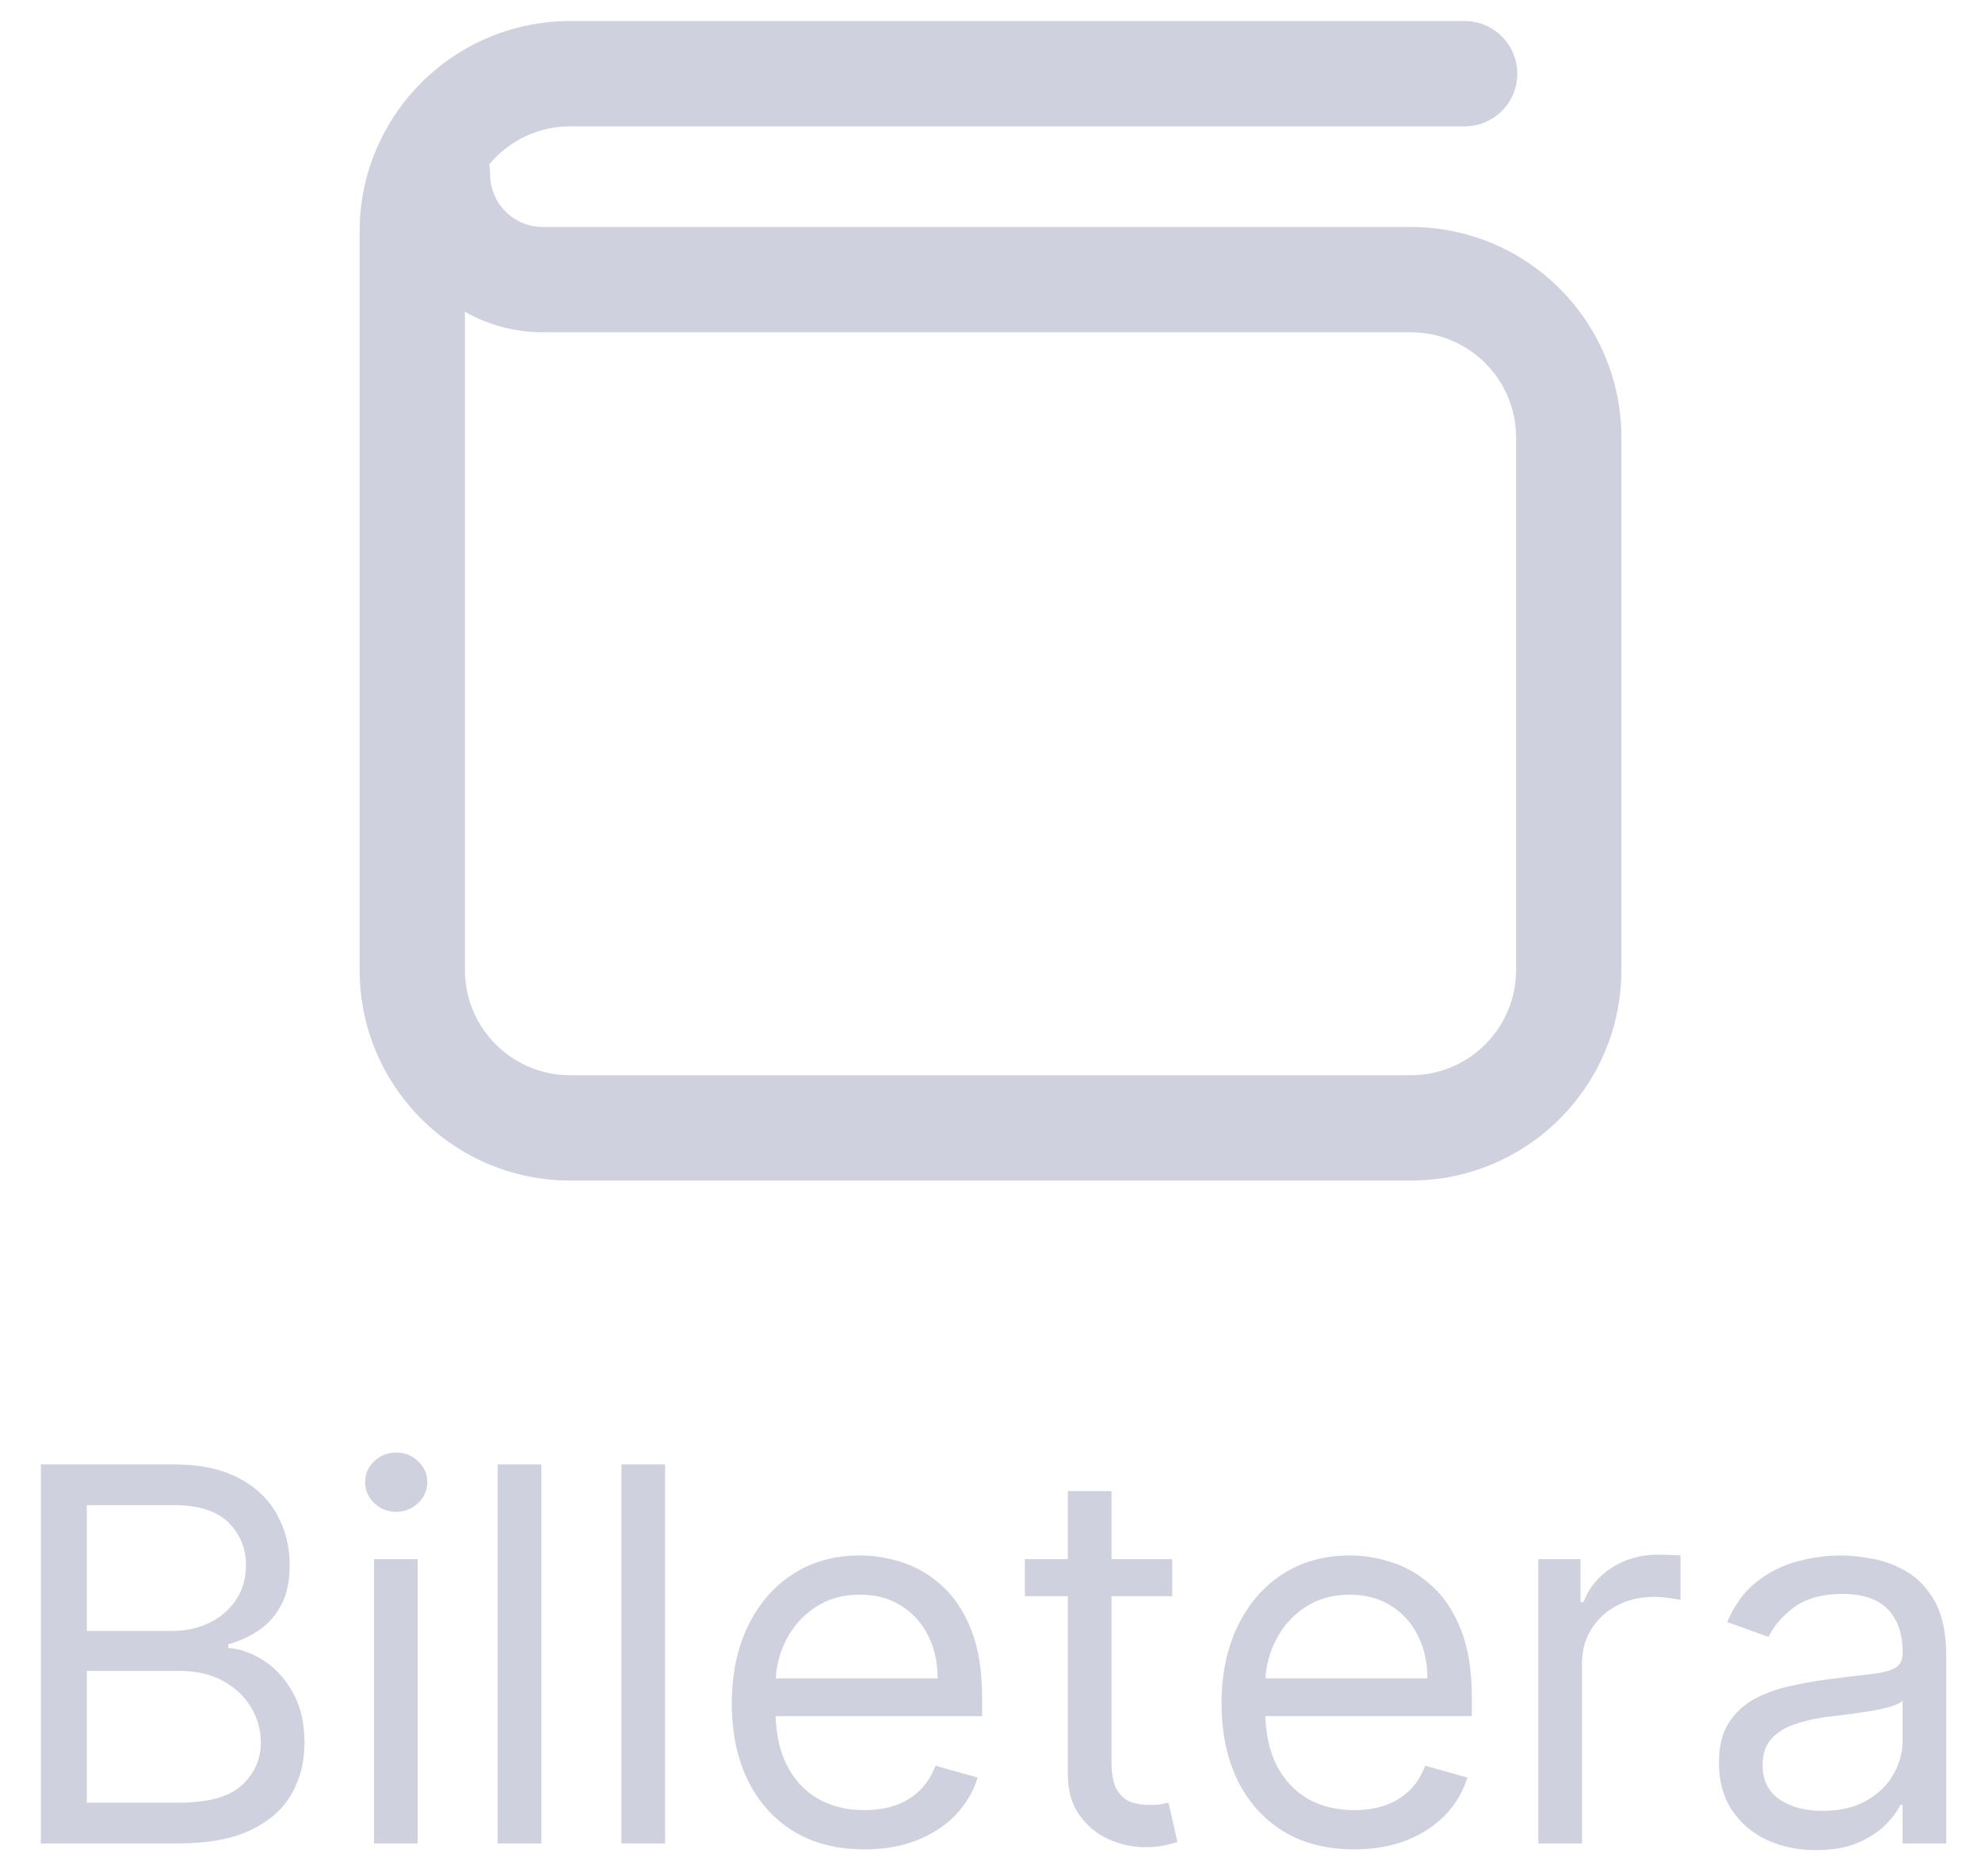 <svg width="38" height="36" viewBox="0 0 38 36" fill="none" xmlns="http://www.w3.org/2000/svg">
<path fill-rule="evenodd" clip-rule="evenodd" d="M10.938 0.404C8.707 0.404 6.898 2.213 6.898 4.444V18.61C6.898 20.842 8.707 22.65 10.938 22.65H27.062C29.293 22.65 31.102 20.842 31.102 18.61V8.395C31.102 6.164 29.293 4.355 27.062 4.355H10.412C9.855 4.355 9.402 3.903 9.402 3.345C9.402 3.28 9.396 3.216 9.384 3.154C9.755 2.708 10.313 2.424 10.938 2.424H28.096C28.653 2.424 29.105 1.972 29.105 1.414C29.105 0.856 28.653 0.404 28.096 0.404H10.938ZM8.918 18.61V5.982C9.359 6.232 9.869 6.375 10.412 6.375H27.062C28.177 6.375 29.082 7.279 29.082 8.395V18.61C29.082 19.726 28.177 20.63 27.062 20.63H10.938C9.823 20.63 8.918 19.726 8.918 18.61Z" fill="#CFD1DE"/>
<path fill-rule="evenodd" clip-rule="evenodd" d="M0.784 28.096V35.369H3.412C3.985 35.369 4.45 35.284 4.807 35.113C5.165 34.943 5.426 34.712 5.592 34.421C5.758 34.13 5.841 33.802 5.841 33.437C5.841 33.054 5.765 32.73 5.613 32.464C5.462 32.199 5.274 31.996 5.049 31.854C4.824 31.712 4.6 31.633 4.378 31.619V31.548C4.586 31.491 4.779 31.404 4.957 31.285C5.136 31.167 5.281 31.006 5.39 30.802C5.501 30.599 5.557 30.341 5.557 30.028C5.557 29.673 5.476 29.35 5.315 29.059C5.154 28.765 4.909 28.532 4.58 28.359C4.251 28.184 3.833 28.096 3.327 28.096H0.784ZM3.412 34.588H1.665V32.059H3.454C3.772 32.059 4.046 32.123 4.278 32.251C4.51 32.377 4.689 32.545 4.814 32.755C4.94 32.964 5.003 33.191 5.003 33.437C5.003 33.757 4.881 34.029 4.637 34.254C4.395 34.477 3.987 34.588 3.412 34.588ZM3.298 31.292H1.665V28.878H3.327C3.809 28.878 4.162 28.99 4.385 29.215C4.607 29.438 4.719 29.709 4.719 30.028C4.719 30.284 4.655 30.506 4.527 30.696C4.401 30.885 4.231 31.032 4.015 31.136C3.802 31.24 3.563 31.292 3.298 31.292Z" fill="#CFD1DE"/>
<path d="M7.174 29.915V35.369H8.012V29.915H7.174Z" fill="#CFD1DE"/>
<path d="M7.178 28.839C7.296 28.95 7.437 29.006 7.6 29.006C7.764 29.006 7.903 28.95 8.019 28.839C8.138 28.727 8.197 28.594 8.197 28.437C8.197 28.281 8.138 28.147 8.019 28.036C7.903 27.925 7.764 27.869 7.6 27.869C7.437 27.869 7.296 27.925 7.178 28.036C7.062 28.147 7.004 28.281 7.004 28.437C7.004 28.594 7.062 28.727 7.178 28.839Z" fill="#CFD1DE"/>
<path d="M10.385 35.369V28.096H9.547V35.369H10.385Z" fill="#CFD1DE"/>
<path d="M12.758 35.369V28.096H11.92V35.369H12.758Z" fill="#CFD1DE"/>
<path fill-rule="evenodd" clip-rule="evenodd" d="M15.22 35.135C15.601 35.367 16.055 35.483 16.58 35.483C16.95 35.483 17.282 35.426 17.578 35.312C17.874 35.196 18.123 35.035 18.324 34.829C18.525 34.621 18.668 34.38 18.754 34.105L17.944 33.878C17.873 34.067 17.772 34.226 17.642 34.353C17.512 34.479 17.357 34.574 17.177 34.638C16.999 34.699 16.8 34.73 16.58 34.73C16.242 34.73 15.945 34.657 15.689 34.51C15.433 34.361 15.233 34.144 15.089 33.86C14.96 33.6 14.89 33.289 14.878 32.926H18.839V32.571C18.839 32.062 18.771 31.633 18.636 31.285C18.501 30.937 18.32 30.658 18.093 30.447C17.866 30.234 17.614 30.08 17.337 29.986C17.06 29.891 16.779 29.844 16.495 29.844C16.003 29.844 15.572 29.964 15.202 30.206C14.835 30.445 14.549 30.779 14.343 31.207C14.139 31.633 14.038 32.126 14.038 32.684C14.038 33.243 14.139 33.733 14.343 34.155C14.549 34.574 14.841 34.9 15.22 35.135ZM14.88 32.202C14.896 31.948 14.96 31.709 15.071 31.484C15.201 31.221 15.387 31.008 15.629 30.845C15.872 30.679 16.161 30.596 16.495 30.596C16.798 30.596 17.061 30.666 17.283 30.806C17.508 30.946 17.681 31.136 17.802 31.378C17.925 31.619 17.986 31.894 17.986 32.202H14.88Z" fill="#CFD1DE"/>
<path d="M22.486 30.625V29.915H21.321V28.608H20.483V29.915H19.659V30.625H20.483V34.034C20.483 34.351 20.556 34.614 20.703 34.822C20.852 35.031 21.039 35.186 21.264 35.288C21.491 35.389 21.724 35.44 21.96 35.44C22.116 35.44 22.245 35.428 22.347 35.405C22.449 35.383 22.528 35.362 22.585 35.341L22.415 34.588L22.273 34.616C22.214 34.626 22.138 34.63 22.046 34.63C21.922 34.63 21.805 34.612 21.694 34.574C21.585 34.533 21.495 34.455 21.424 34.339C21.355 34.221 21.321 34.043 21.321 33.807V30.625H22.486Z" fill="#CFD1DE"/>
<path fill-rule="evenodd" clip-rule="evenodd" d="M24.615 35.135C24.996 35.367 25.449 35.483 25.975 35.483C26.344 35.483 26.677 35.426 26.973 35.312C27.269 35.196 27.517 35.035 27.718 34.829C27.92 34.621 28.063 34.38 28.148 34.105L27.338 33.878C27.267 34.067 27.167 34.226 27.037 34.353C26.906 34.479 26.751 34.574 26.571 34.638C26.394 34.699 26.195 34.73 25.975 34.73C25.636 34.73 25.339 34.657 25.084 34.51C24.828 34.361 24.628 34.144 24.483 33.86C24.355 33.6 24.284 33.289 24.272 32.926H28.233V32.571C28.233 32.062 28.166 31.633 28.031 31.285C27.896 30.937 27.715 30.658 27.488 30.447C27.26 30.234 27.008 30.08 26.731 29.986C26.454 29.891 26.174 29.844 25.89 29.844C25.397 29.844 24.966 29.964 24.597 30.206C24.23 30.445 23.944 30.779 23.738 31.207C23.534 31.633 23.432 32.126 23.432 32.684C23.432 33.243 23.534 33.733 23.738 34.155C23.944 34.574 24.236 34.9 24.615 35.135ZM24.274 32.202C24.29 31.948 24.354 31.709 24.466 31.484C24.596 31.221 24.782 31.008 25.023 30.845C25.267 30.679 25.556 30.596 25.89 30.596C26.193 30.596 26.455 30.666 26.678 30.806C26.903 30.946 27.076 31.136 27.196 31.378C27.32 31.619 27.381 31.894 27.381 32.202H24.274Z" fill="#CFD1DE"/>
<path d="M29.508 29.915V35.369H30.346V31.917C30.346 31.671 30.405 31.452 30.524 31.261C30.645 31.066 30.808 30.915 31.014 30.806C31.222 30.695 31.459 30.639 31.724 30.639C31.835 30.639 31.941 30.647 32.04 30.664C32.142 30.678 32.207 30.689 32.236 30.696V29.844C32.188 29.839 32.118 29.835 32.026 29.833C31.934 29.831 31.857 29.829 31.795 29.829C31.468 29.829 31.175 29.913 30.914 30.081C30.654 30.25 30.474 30.469 30.375 30.738H30.318V29.915H29.508Z" fill="#CFD1DE"/>
<path fill-rule="evenodd" clip-rule="evenodd" d="M33.893 35.302C34.175 35.432 34.488 35.497 34.834 35.497C35.151 35.497 35.42 35.45 35.64 35.355C35.86 35.26 36.037 35.145 36.169 35.011C36.302 34.876 36.397 34.749 36.453 34.63H36.496V35.369H37.334V31.775C37.334 31.342 37.263 30.997 37.121 30.738C36.979 30.48 36.8 30.288 36.585 30.16C36.372 30.032 36.15 29.948 35.921 29.907C35.693 29.865 35.492 29.844 35.317 29.844C35.042 29.844 34.763 29.881 34.479 29.957C34.197 30.031 33.937 30.161 33.698 30.348C33.461 30.532 33.272 30.791 33.13 31.122L33.925 31.406C34.017 31.207 34.177 31.02 34.404 30.845C34.632 30.67 34.945 30.582 35.345 30.582C35.731 30.582 36.019 30.679 36.208 30.873C36.4 31.067 36.496 31.34 36.496 31.69V31.719C36.496 31.854 36.447 31.948 36.35 32.003C36.256 32.057 36.104 32.096 35.896 32.12C35.69 32.141 35.421 32.173 35.09 32.216C34.836 32.249 34.584 32.294 34.333 32.351C34.085 32.405 33.857 32.488 33.651 32.599C33.446 32.711 33.281 32.864 33.158 33.061C33.035 33.255 32.973 33.508 32.973 33.821C32.973 34.176 33.056 34.479 33.222 34.73C33.388 34.978 33.611 35.169 33.893 35.302ZM35.8 34.549C35.573 34.679 35.293 34.744 34.962 34.744C34.628 34.744 34.352 34.671 34.134 34.524C33.919 34.375 33.811 34.155 33.811 33.863C33.811 33.65 33.868 33.482 33.982 33.359C34.098 33.234 34.249 33.14 34.436 33.079C34.626 33.015 34.829 32.969 35.047 32.94C35.137 32.928 35.254 32.914 35.399 32.898C35.545 32.879 35.696 32.857 35.85 32.834C36.006 32.808 36.143 32.778 36.262 32.745C36.382 32.709 36.46 32.67 36.496 32.628V33.395C36.496 33.622 36.437 33.839 36.318 34.045C36.202 34.251 36.03 34.419 35.8 34.549Z" fill="#CFD1DE"/>
</svg>
